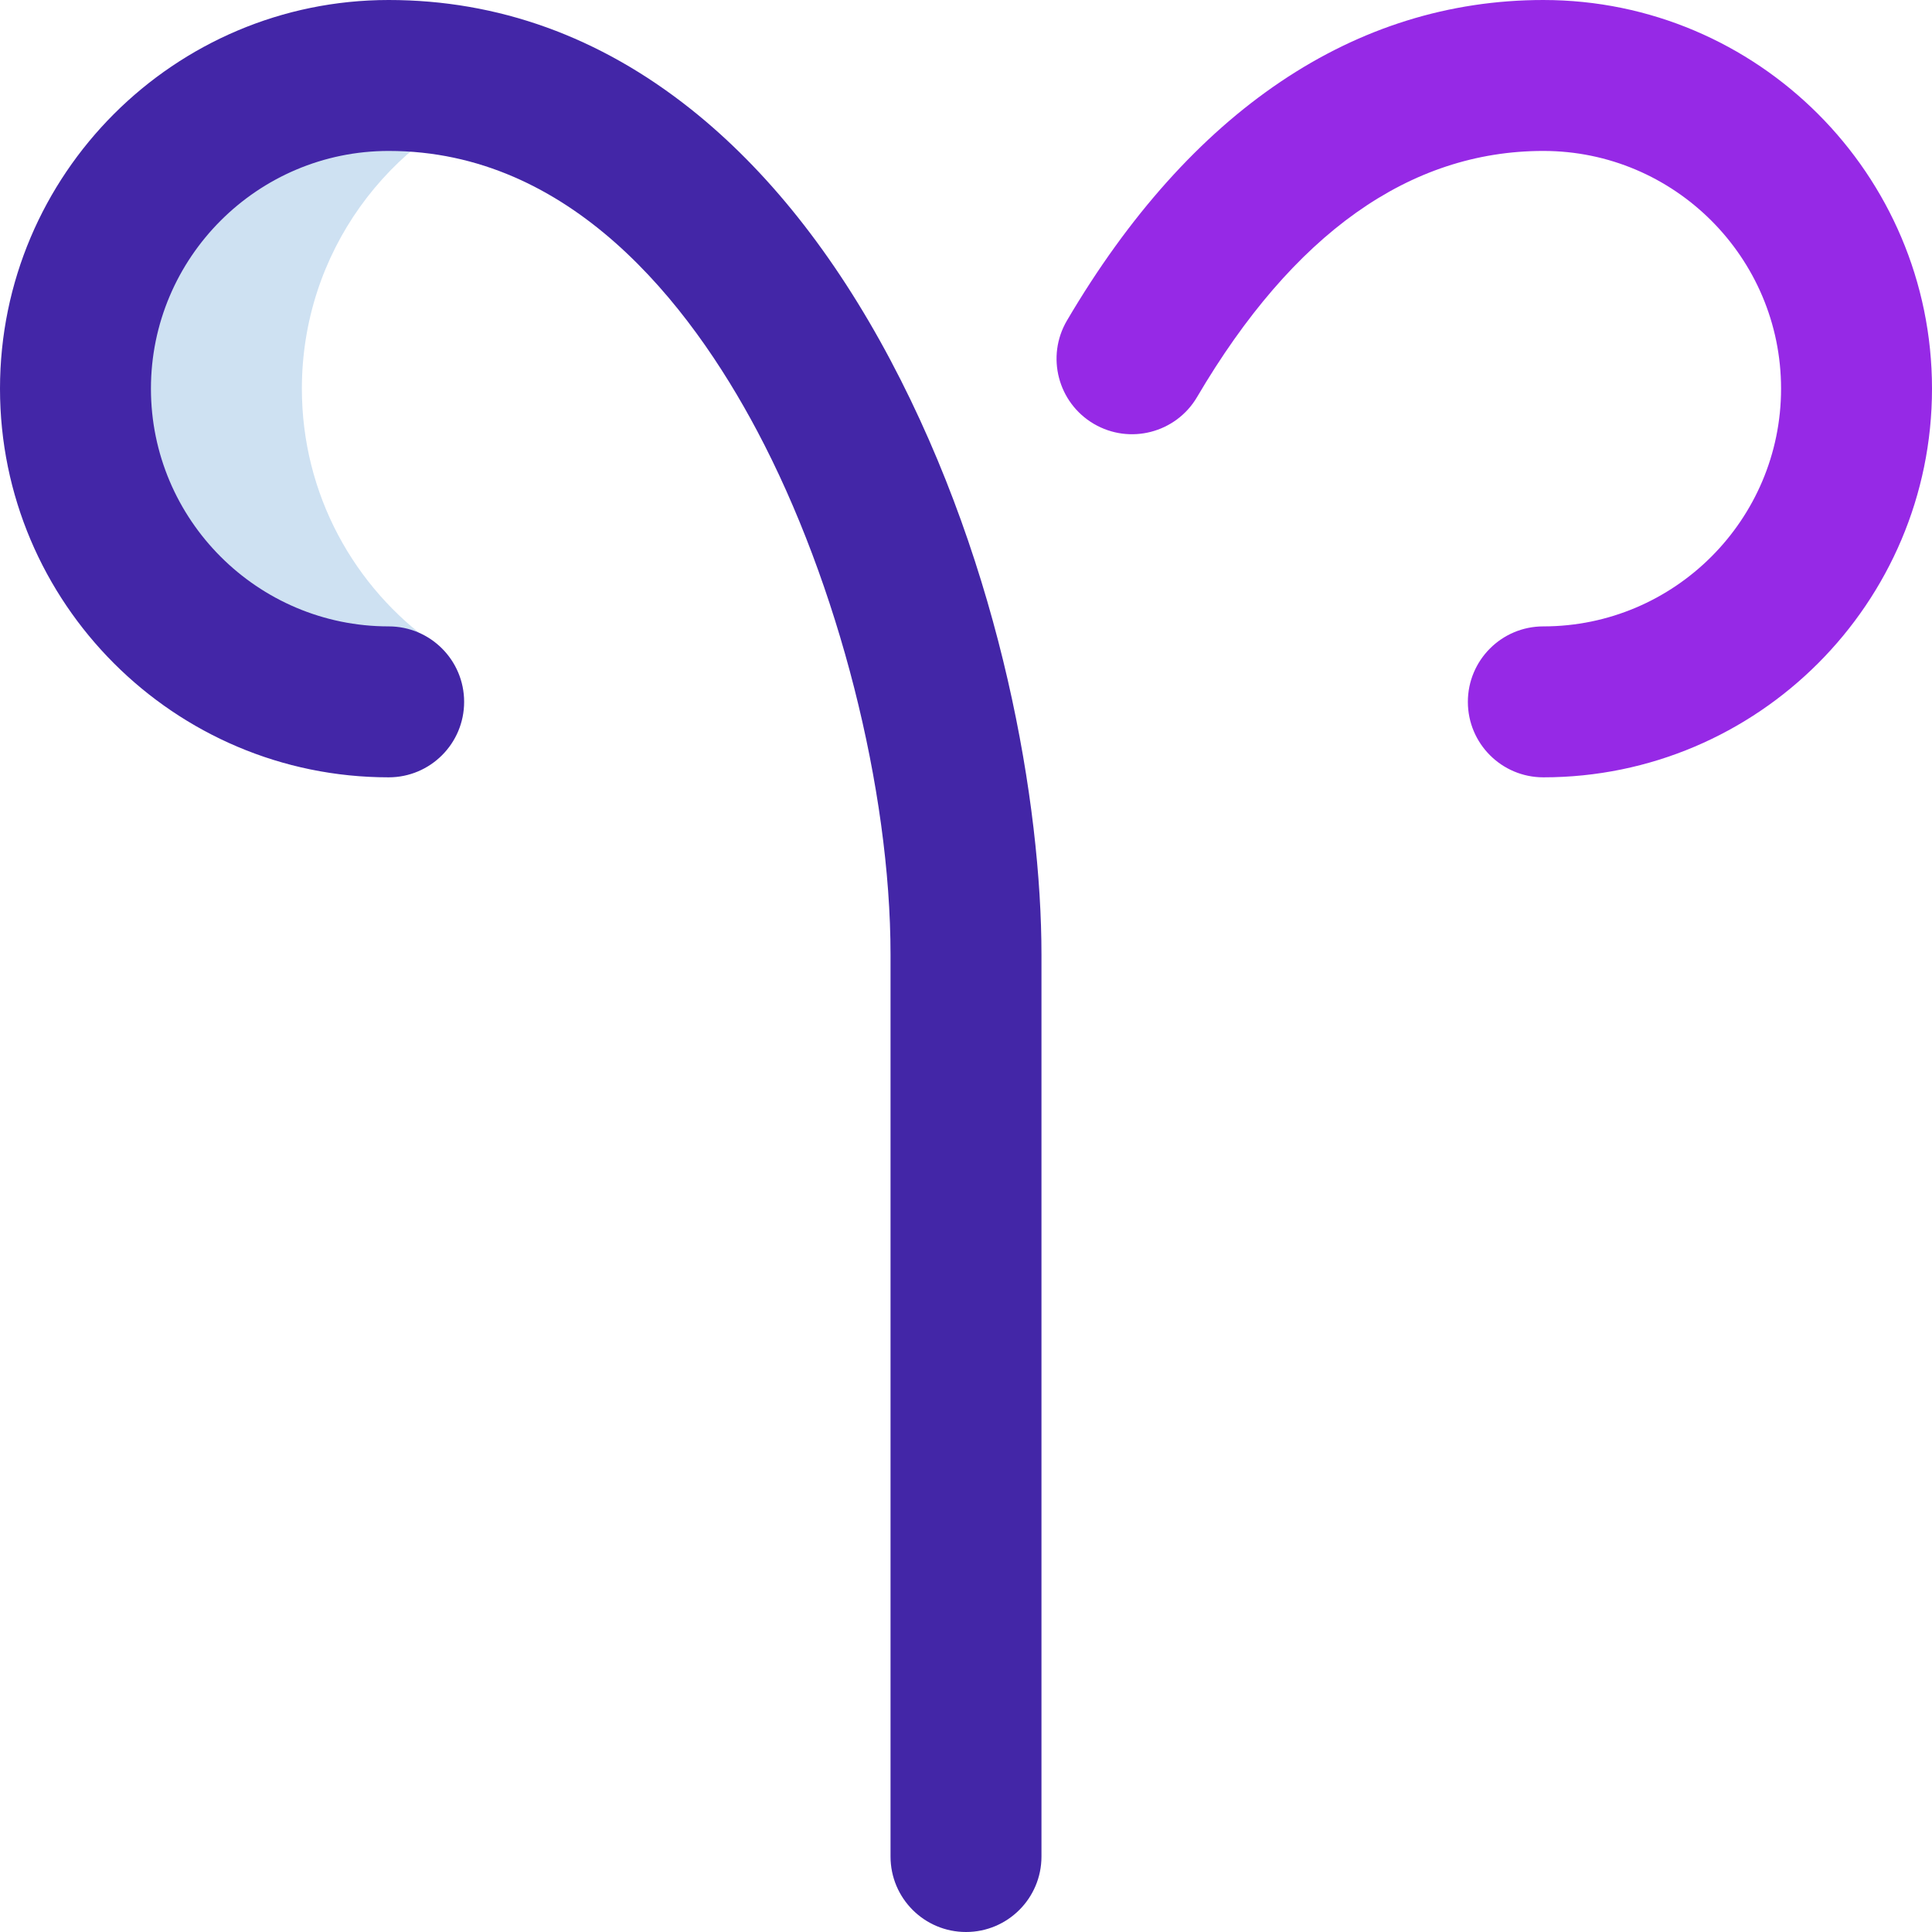 <?xml version="1.0"?>
<svg xmlns="http://www.w3.org/2000/svg" xmlns:xlink="http://www.w3.org/1999/xlink" xmlns:svgjs="http://svgjs.com/svgjs" version="1.1" width="512" height="512" x="0" y="0" viewBox="0 0 512 512" style="enable-background:new 0 0 512 512" xml:space="preserve" class=""><g><g xmlns="http://www.w3.org/2000/svg"><path d="m115.083 170.751c-21.219-15.035-35.083-39.766-35.083-67.751 0-35.903 22.798-66.476 54.706-78.046-9.941-3.209-20.506-4.954-31.706-4.954-45.84 0-83 37.16-83 83 0 45.742 37.004 82.835 82.708 82.993 3.886-5.254 8.073-10.294 12.375-15.242z" fill="#cee1f2" data-original="#cee1f2" style="" class=""/><path d="m235.979 95.436c-14.925-28.116-32.746-50.515-52.971-66.575-24.118-19.151-51.036-28.861-80.008-28.861-56.794 0-103 46.206-103 103s46.206 103 103 103c11.046 0 20-8.954 20-20s-8.954-20-20-20c-34.738 0-63-28.262-63-63s28.262-63 63-63c48.158 0 79.682 40.345 97.646 74.189 21.477 40.461 35.354 94.947 35.354 138.811v239c0 11.046 8.954 20 20 20s20-8.954 20-20v-239c0-39.721-10.514-101.972-40.021-157.564z" fill="#4326a7" data-original="#0023c4" style="" class=""/><path d="m409 206c-11.046 0-20-8.954-20-20s8.954-20 20-20c34.738 0 63-28.262 63-63s-28.262-63-63-63c-35.443 0-66.316 21.94-91.76 65.212-5.6 9.523-17.857 12.7-27.378 7.104-9.521-5.599-12.701-17.856-7.103-27.378 32.674-55.567 76.327-84.938 126.241-84.938 56.794 0 103 46.206 103 103s-46.206 103-103 103z" fill="#9629e6" data-original="#ff5cf3" style="" class=""/></g></g></svg>

